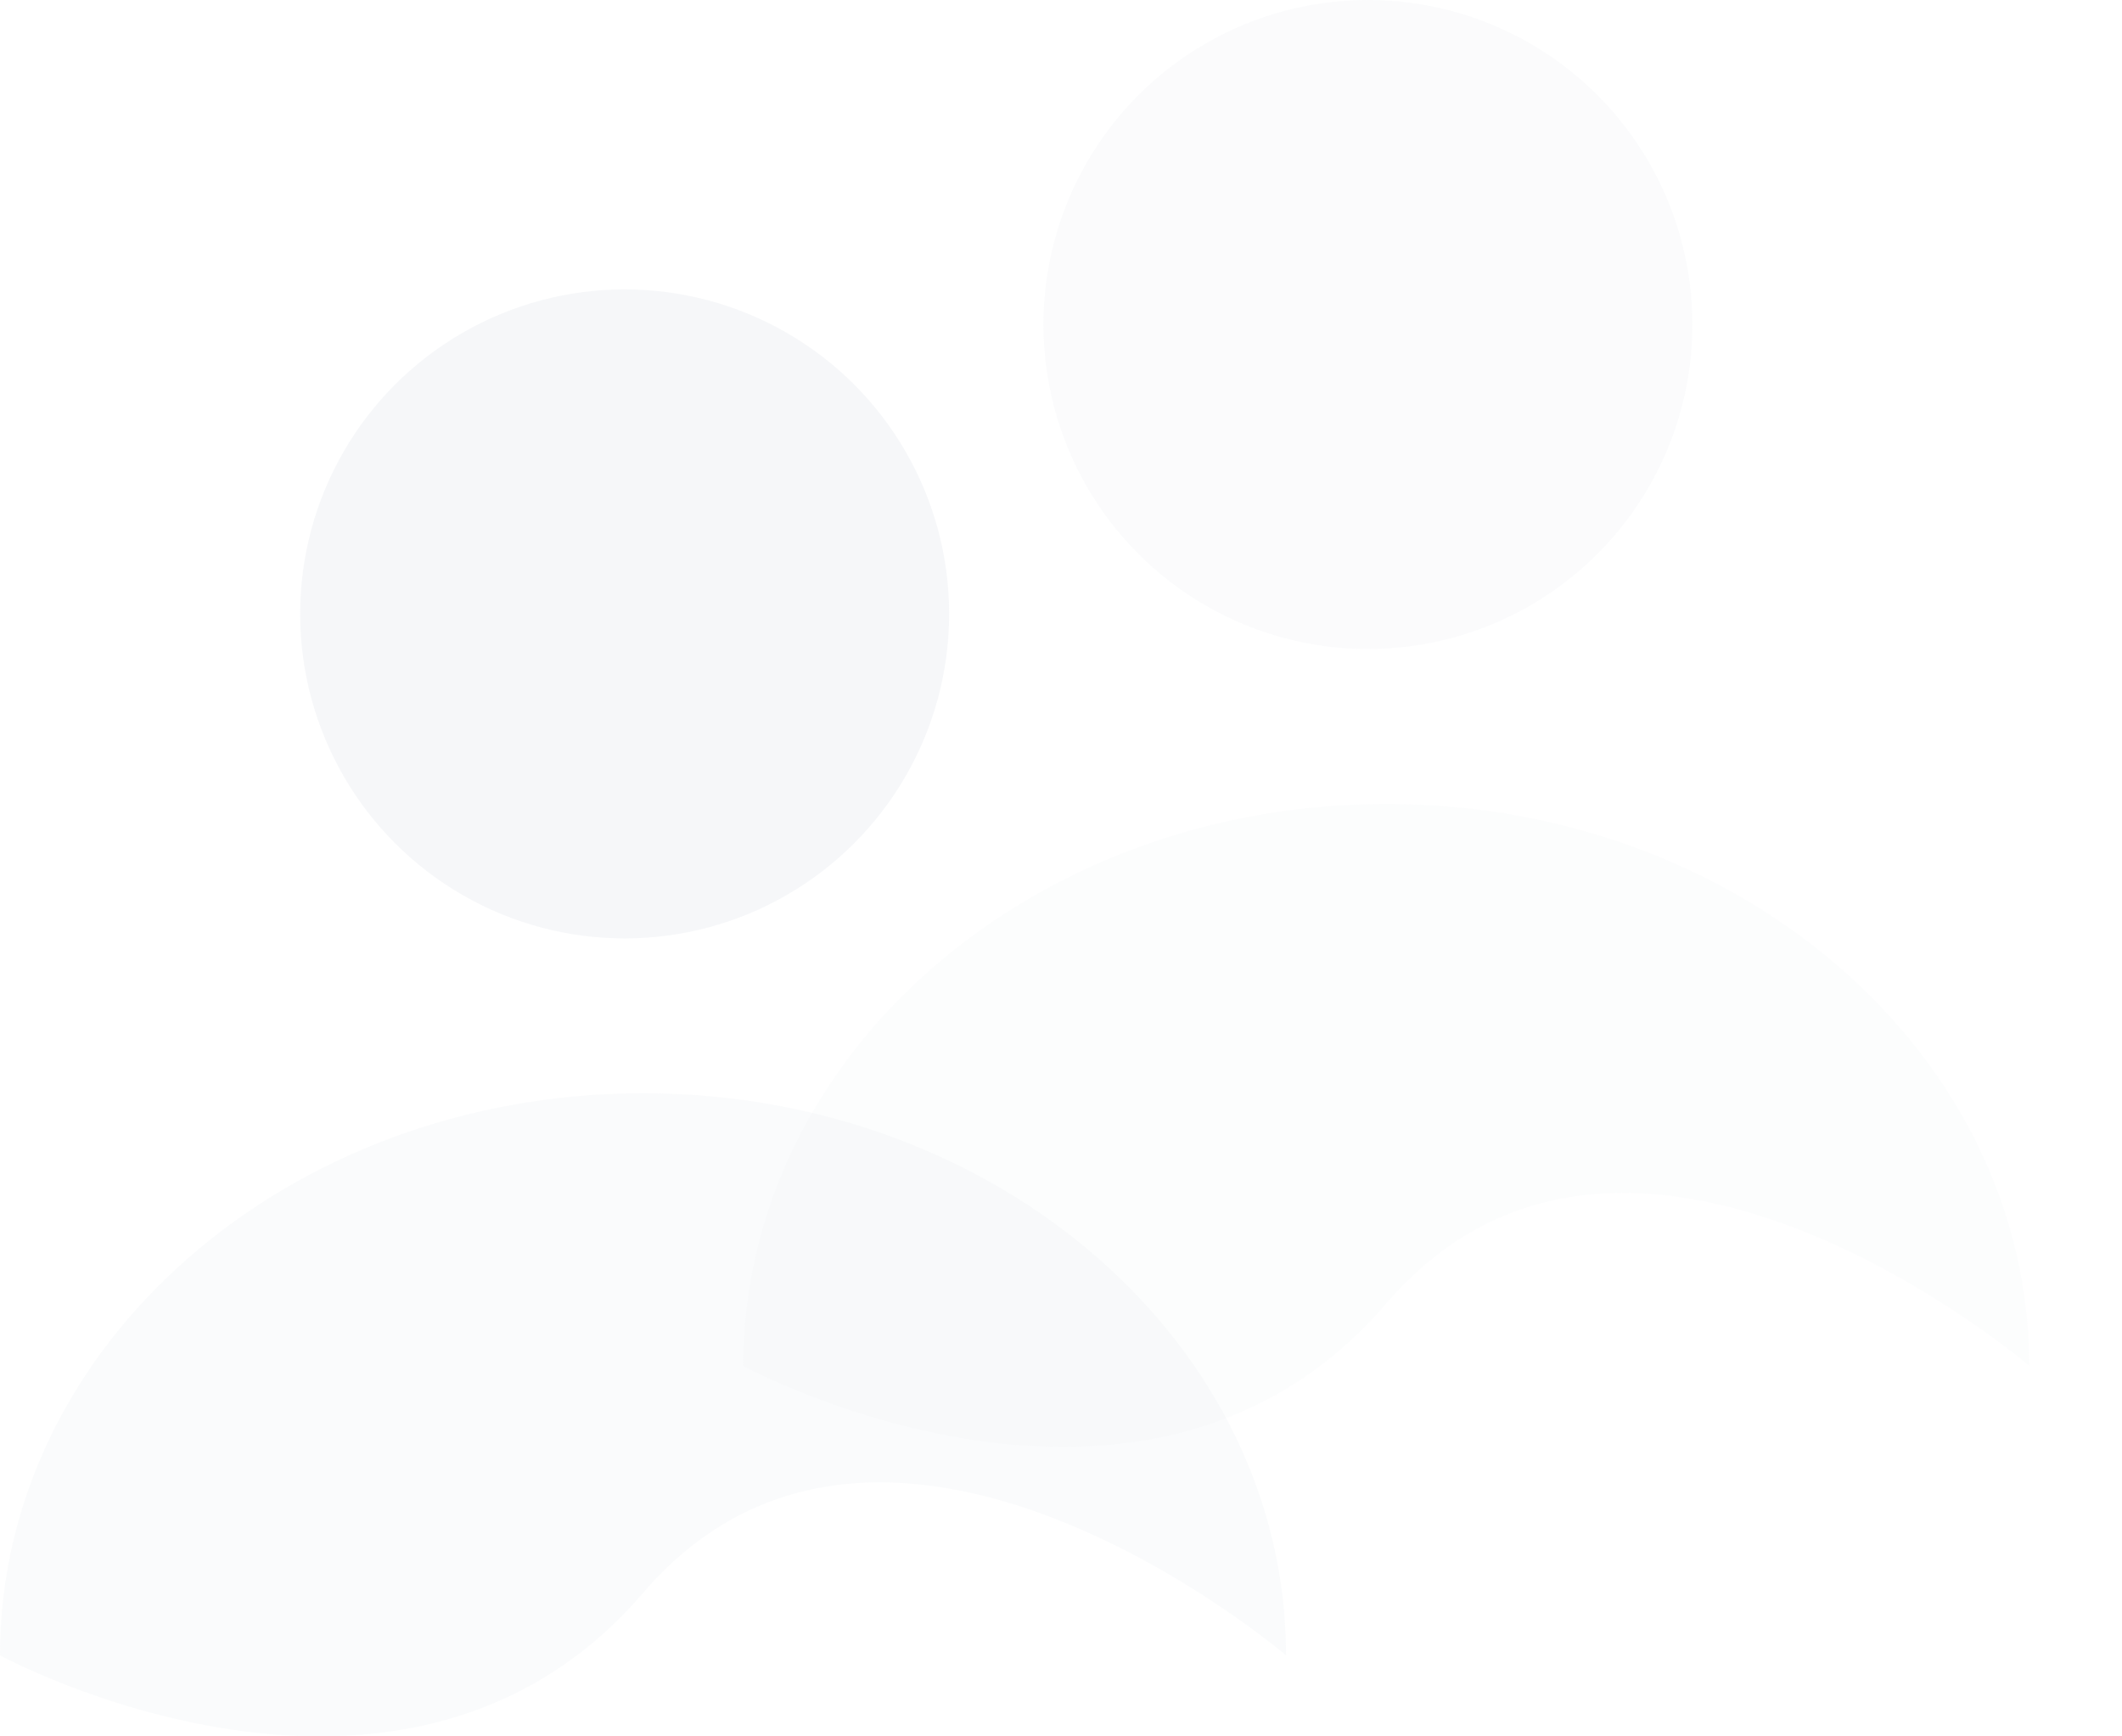 <svg width="22" height="18" viewBox="0 0 22 18" fill="none" xmlns="http://www.w3.org/2000/svg">
<g opacity="0.5" filter="url(#filter0_b_803_605)">
<circle cx="14.182" cy="3.364" r="3.364" fill="#EAEBF0" fill-opacity="0.4"/>
<path d="M14.373 8.333C10.691 8.333 7.706 10.942 7.706 14.16C7.706 14.16 11.873 16.426 14.373 13.513C16.873 10.599 21.039 14.16 21.039 14.16C21.039 10.942 18.055 8.333 14.373 8.333Z" fill="#EAEBF0" fill-opacity="0.2"/>
</g>
<g filter="url(#filter1_b_803_605)">
<circle cx="6.476" cy="6.364" r="3.364" fill="#EAEBF0" fill-opacity="0.4"/>
<path d="M6.667 11.333C2.985 11.333 0 13.942 0 17.16C0 17.16 4.167 19.426 6.667 16.513C9.167 13.599 13.333 17.16 13.333 17.16C13.333 13.942 10.348 11.333 6.667 11.333Z" fill="#EAEBF0" fill-opacity="0.2"/>
</g>
<defs>
<filter id="filter0_b_803_605" x="-55.245" y="-62.951" width="139.235" height="140.901" filterUnits="userSpaceOnUse" color-interpolation-filters="sRGB">
<feFlood flood-opacity="0" result="BackgroundImageFix"/>
<feGaussianBlur in="BackgroundImageFix" stdDeviation="31.475"/>
<feComposite in2="SourceAlpha" operator="in" result="effect1_backgroundBlur_803_605"/>
<feBlend mode="normal" in="SourceGraphic" in2="effect1_backgroundBlur_803_605" result="shape"/>
</filter>
<filter id="filter1_b_803_605" x="-62.951" y="-59.951" width="139.235" height="140.901" filterUnits="userSpaceOnUse" color-interpolation-filters="sRGB">
<feFlood flood-opacity="0" result="BackgroundImageFix"/>
<feGaussianBlur in="BackgroundImageFix" stdDeviation="31.475"/>
<feComposite in2="SourceAlpha" operator="in" result="effect1_backgroundBlur_803_605"/>
<feBlend mode="normal" in="SourceGraphic" in2="effect1_backgroundBlur_803_605" result="shape"/>
</filter>
</defs>
</svg>